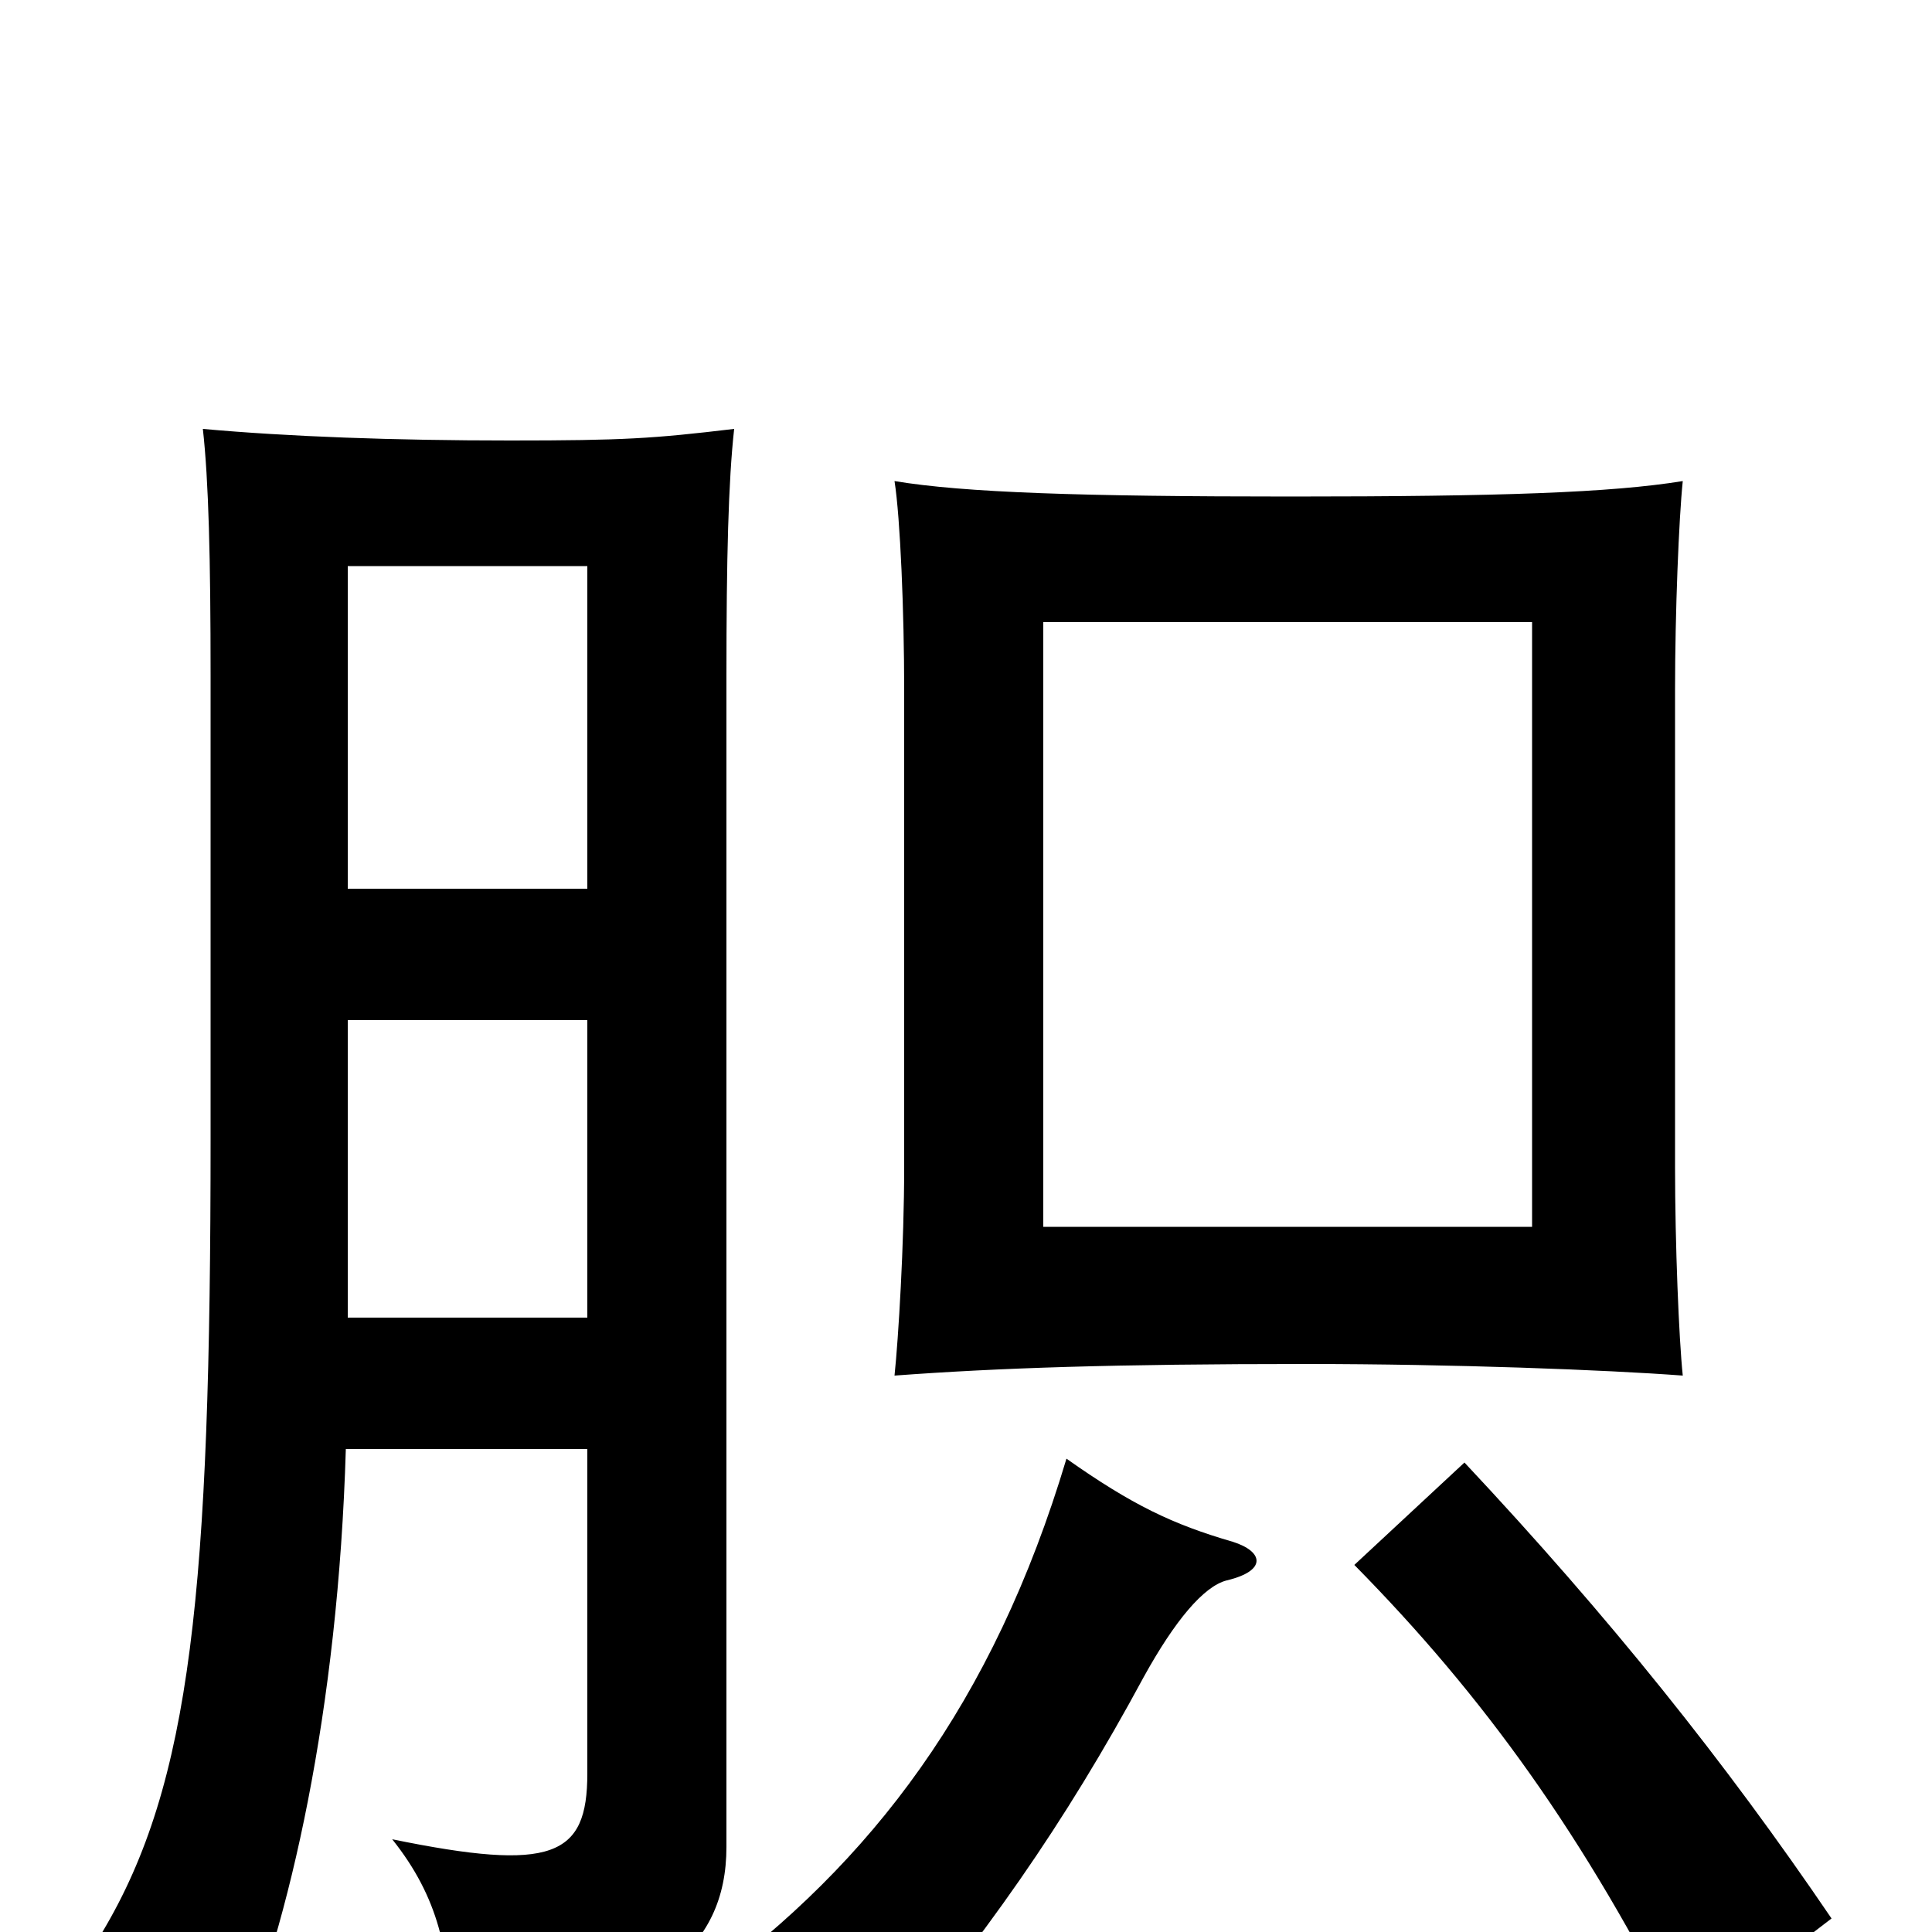 <svg xmlns="http://www.w3.org/2000/svg" viewBox="0 -1000 1000 1000">
	<path fill="#000000" d="M793 -365H540V-678H793ZM463 -288C517 -292 577 -294 676 -294C752 -294 831 -291 871 -288C869 -307 867 -356 867 -396V-643C867 -683 869 -732 871 -751C834 -745 777 -743 668 -743C560 -743 499 -745 463 -751C466 -732 468 -683 468 -643V-396C468 -356 465 -307 463 -288ZM638 -202C607 -211 586 -221 552 -245C514 -118 451 -36 365 27C406 43 423 52 450 73C509 4 551 -56 592 -132C608 -161 623 -179 635 -182C656 -187 654 -197 638 -202ZM948 -7C893 -88 833 -163 758 -243L701 -190C768 -122 820 -50 871 52ZM179 -250H304V-82C304 -39 286 -31 203 -48C227 -18 233 11 233 49C339 43 376 8 376 -44V-650C376 -711 377 -751 380 -778C338 -773 323 -772 264 -772C204 -772 149 -774 105 -778C108 -751 109 -711 109 -650V-411C109 -177 99 -77 53 0C81 15 105 35 121 64C150 -4 175 -115 179 -250ZM304 -540H180V-707H304ZM180 -472H304V-318H180Z"/>
</svg>